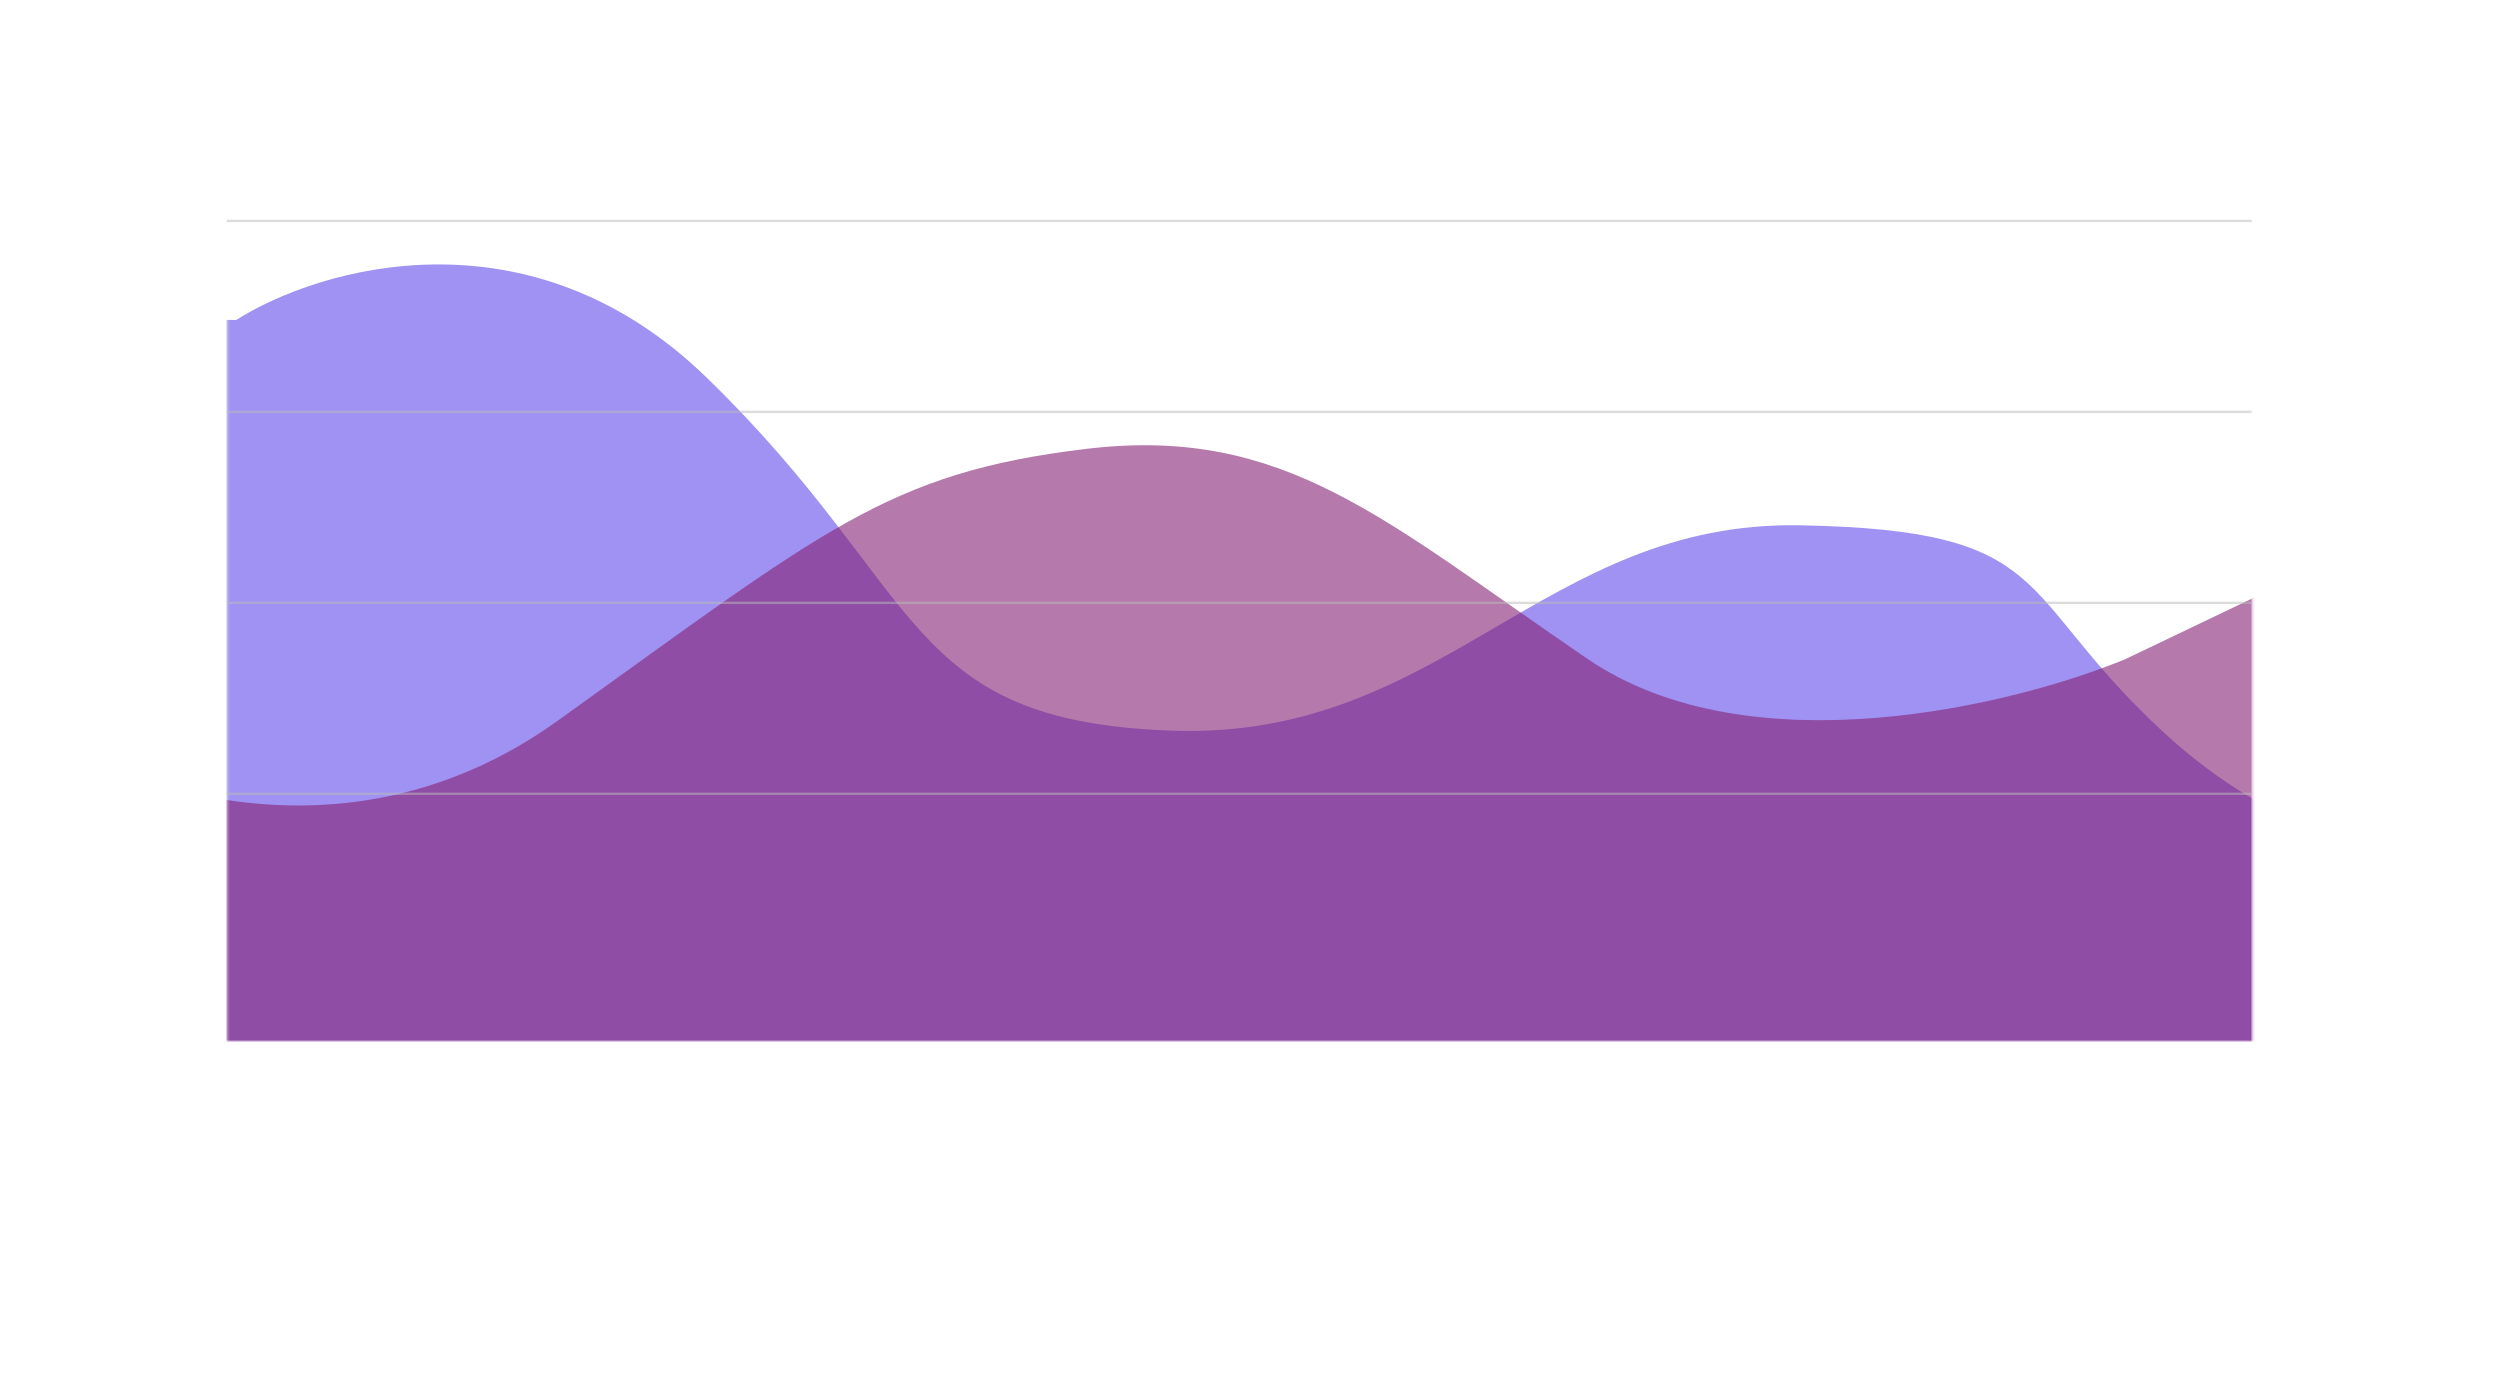 <svg width="1047" height="581" viewBox="0 0 1047 581" fill="none" xmlns="http://www.w3.org/2000/svg">
<g id="Group 59">
<g id="Rectangle 38" filter="url(#filter0_d_70_36)">
<rect x="27" y="16" width="973" height="507" rx="22" fill="white"/>
</g>
<g id="Mask Group">
<mask id="mask0_70_36" style="mask-type:alpha" maskUnits="userSpaceOnUse" x="95" y="43" width="849" height="393">
<rect id="Rectangle 36" x="95.148" y="43" width="848.062" height="393" fill="white"/>
</mask>
<g mask="url(#mask0_70_36)">
<g id="Rectangle 37" filter="url(#filter1_d_70_36)">
<rect x="95.148" y="43" width="848.062" height="393" fill="white"/>
</g>
<path id="Vector 1" d="M98.934 134C133.639 112 221.6 86 295.806 158C388.562 248 377.204 302 490.784 306C604.364 310 646.01 218 753.911 220C861.811 222 842.881 248 905.35 306C955.325 352.4 1001.89 357.333 1018.93 354V442H55.395V134H98.934Z" fill="#604AEA" fill-opacity="0.6"/>
<path id="Vector 2" d="M9.963 302C47.192 328.667 143.987 366 233.336 302C345.023 222 371.525 198 454.817 188C538.109 178 579.755 218 664.94 276C733.087 322.4 843.512 295.333 890.206 276L990.535 228V444H9.963V302Z" fill="#842174" fill-opacity="0.6"/>
</g>
</g>
<g id="Group 60">
<line id="Line 10" x1="94.996" y1="92.524" x2="943.005" y2="92.524" stroke="#BBBBBB" stroke-opacity="0.51"/>
<line id="Line 11" x1="95" y1="172.5" x2="943.009" y2="172.5" stroke="#BBBBBB" stroke-opacity="0.51"/>
<line id="Line 12" x1="95.004" y1="252.476" x2="943.014" y2="252.476" stroke="#BBBBBB" stroke-opacity="0.51"/>
<line id="Line 13" x1="95.009" y1="332.452" x2="943.018" y2="332.452" stroke="#BBBBBB" stroke-opacity="0.51"/>
</g>
</g>
<defs>
<filter id="filter0_d_70_36" x="0" y="0" width="1047" height="581" filterUnits="userSpaceOnUse" color-interpolation-filters="sRGB">
<feFlood flood-opacity="0" result="BackgroundImageFix"/>
<feColorMatrix in="SourceAlpha" type="matrix" values="0 0 0 0 0 0 0 0 0 0 0 0 0 0 0 0 0 0 127 0" result="hardAlpha"/>
<feMorphology radius="9" operator="erode" in="SourceAlpha" result="effect1_dropShadow_70_36"/>
<feOffset dx="10" dy="21"/>
<feGaussianBlur stdDeviation="23"/>
<feComposite in2="hardAlpha" operator="out"/>
<feColorMatrix type="matrix" values="0 0 0 0 0 0 0 0 0 0 0 0 0 0 0 0 0 0 0.15 0"/>
<feBlend mode="normal" in2="BackgroundImageFix" result="effect1_dropShadow_70_36"/>
<feBlend mode="normal" in="SourceGraphic" in2="effect1_dropShadow_70_36" result="shape"/>
</filter>
<filter id="filter1_d_70_36" x="68.148" y="27" width="922.062" height="467" filterUnits="userSpaceOnUse" color-interpolation-filters="sRGB">
<feFlood flood-opacity="0" result="BackgroundImageFix"/>
<feColorMatrix in="SourceAlpha" type="matrix" values="0 0 0 0 0 0 0 0 0 0 0 0 0 0 0 0 0 0 127 0" result="hardAlpha"/>
<feMorphology radius="9" operator="erode" in="SourceAlpha" result="effect1_dropShadow_70_36"/>
<feOffset dx="10" dy="21"/>
<feGaussianBlur stdDeviation="23"/>
<feComposite in2="hardAlpha" operator="out"/>
<feColorMatrix type="matrix" values="0 0 0 0 0 0 0 0 0 0 0 0 0 0 0 0 0 0 0.15 0"/>
<feBlend mode="normal" in2="BackgroundImageFix" result="effect1_dropShadow_70_36"/>
<feBlend mode="normal" in="SourceGraphic" in2="effect1_dropShadow_70_36" result="shape"/>
</filter>
</defs>
</svg>
